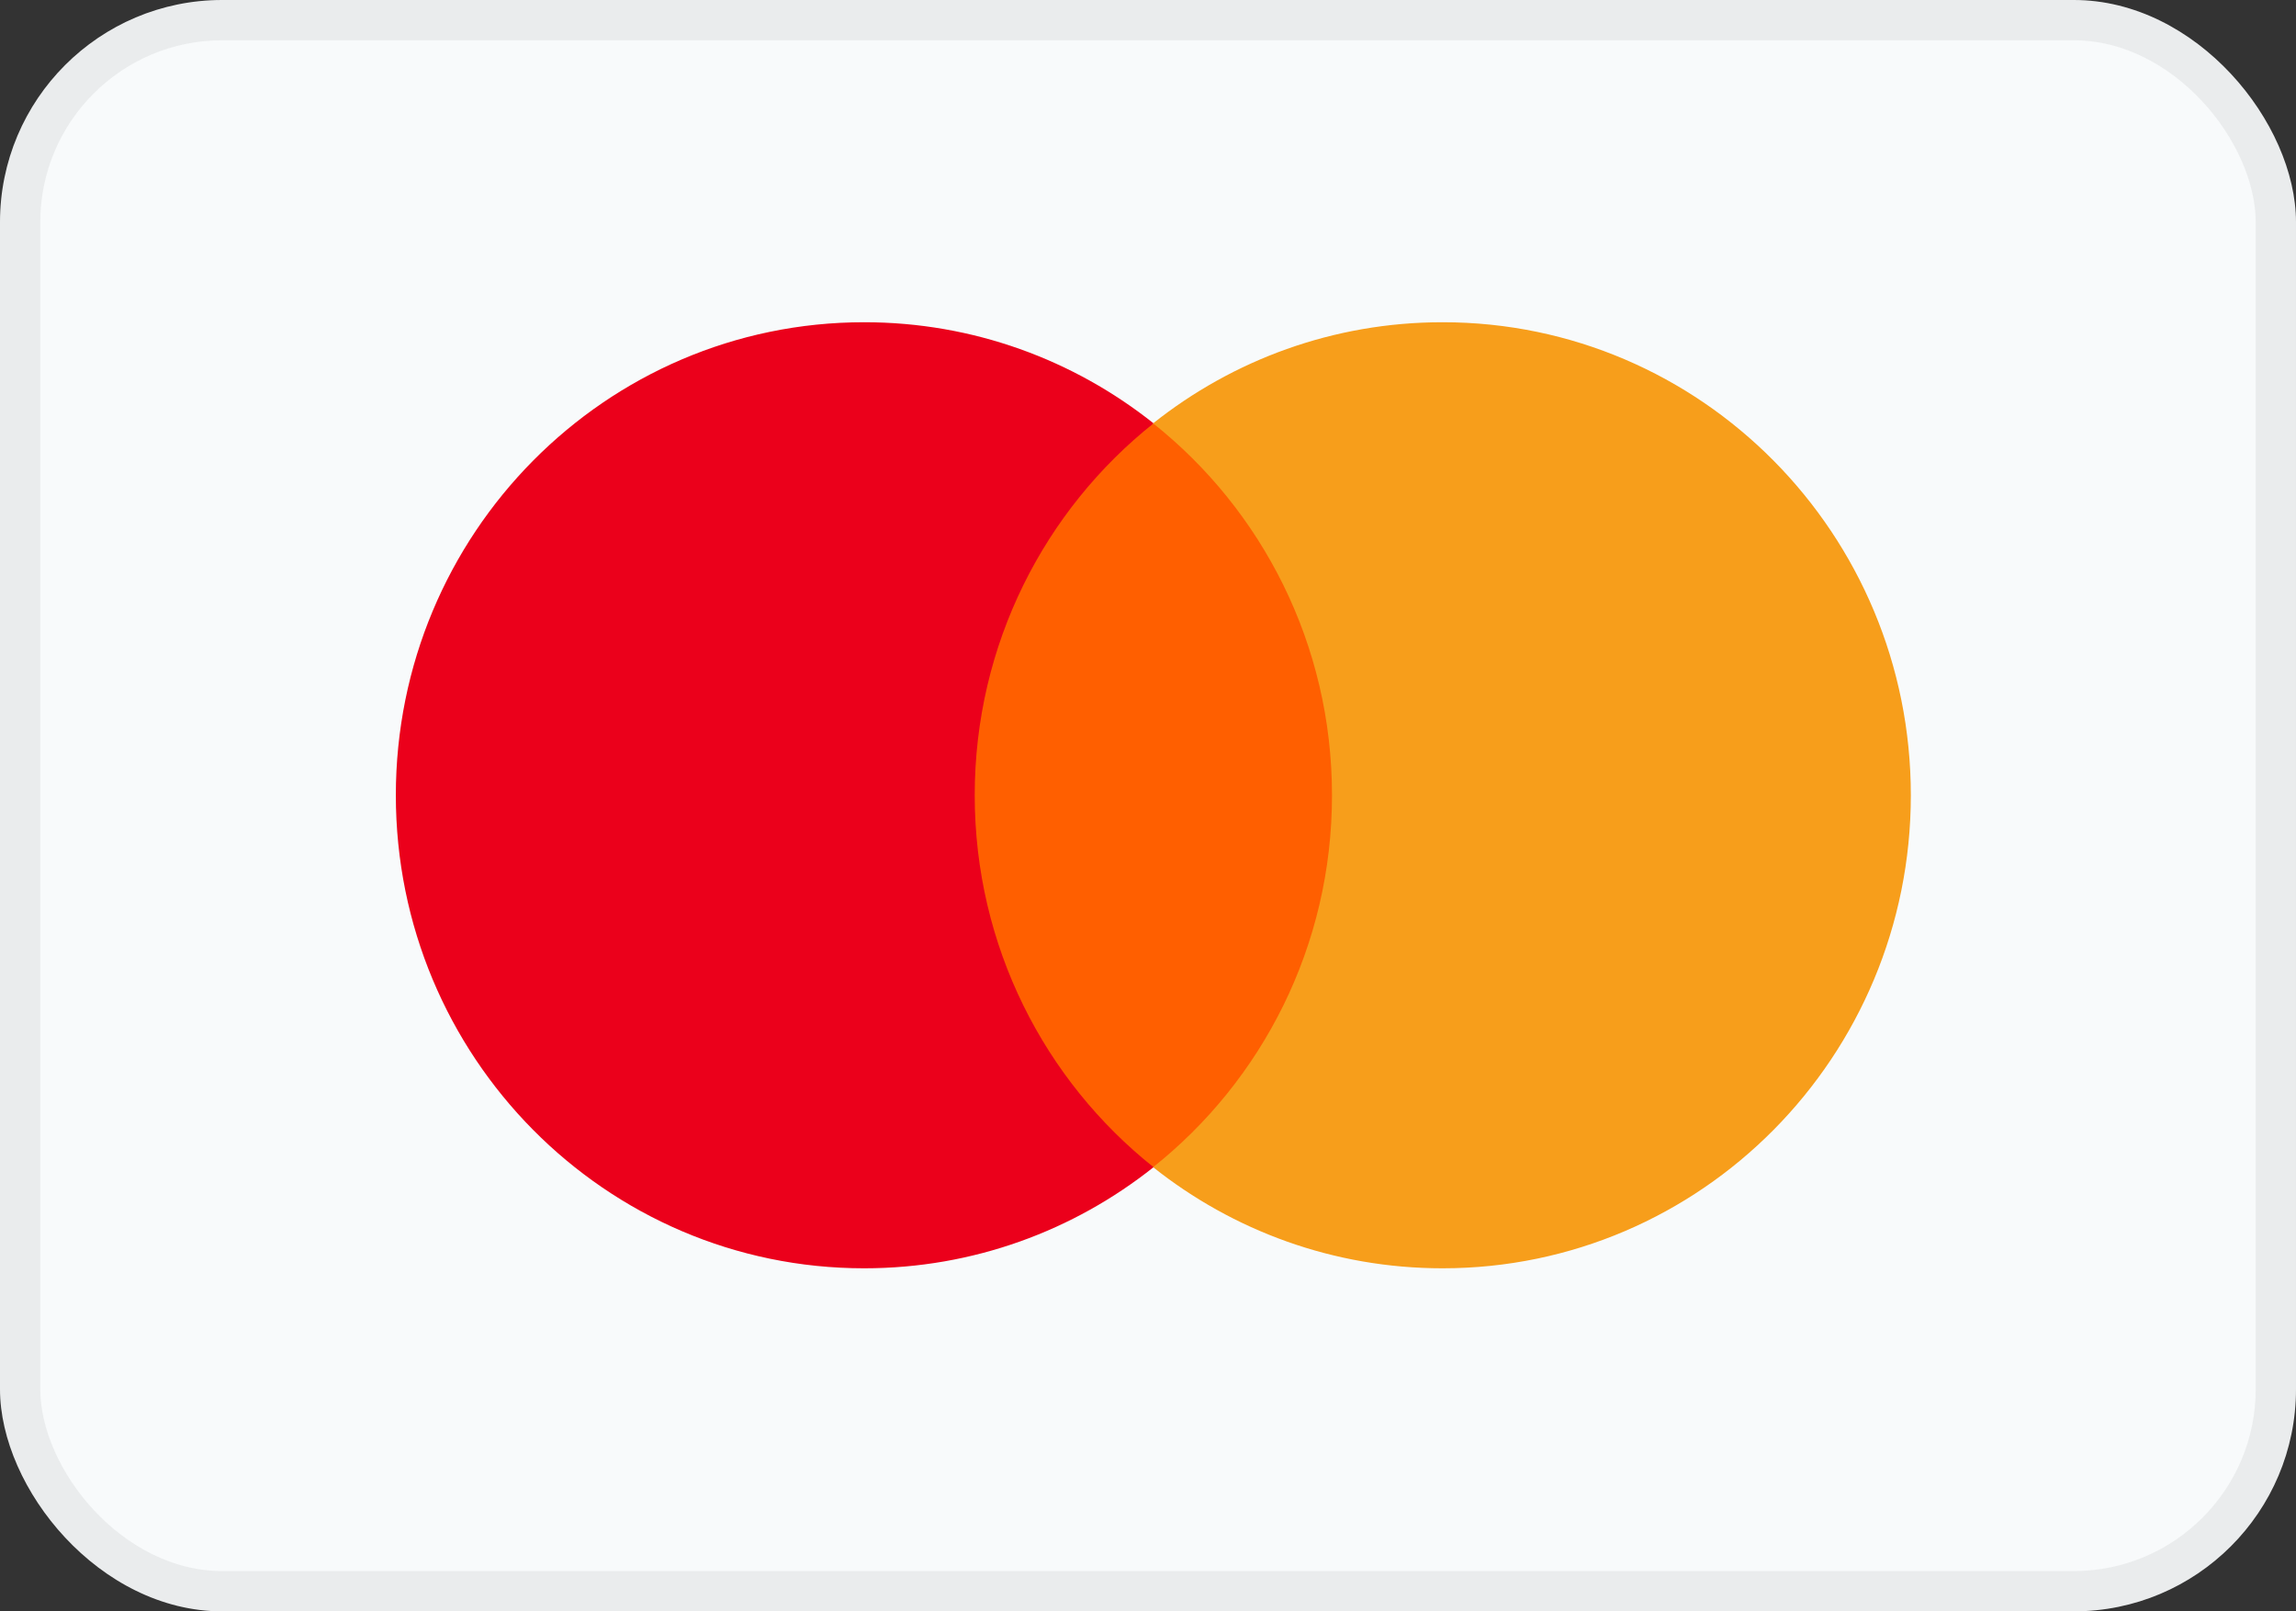 <svg width="57" height="40" viewBox="0 0 57 40" fill="none" xmlns="http://www.w3.org/2000/svg">
<rect x="0" y="0" width="57" height="40" fill="#333333" stroke="none"/>
<rect width="57" height="40" rx="5.517" fill="#F8FAFB"/>
<rect x="0.5" y="0.5" width="56" height="39" rx="5.017" stroke="#1E1E1E" stroke-opacity="0.06"/>
<path d="M33.718 28.98H23.546V10.516H33.718V28.98Z" fill="#FF5F00"/>
<path d="M24.198 19.741C24.198 15.996 25.934 12.659 28.638 10.509C26.661 8.937 24.165 7.999 21.453 7.999C15.032 7.999 9.827 13.256 9.827 19.741C9.827 26.227 15.032 31.484 21.453 31.484C24.165 31.484 26.661 30.546 28.638 28.974C25.934 26.823 24.198 23.487 24.198 19.741Z" fill="#EB001B"/>
<path d="M47.438 19.741C47.438 26.227 42.234 31.484 35.813 31.484C33.101 31.484 30.605 30.546 28.627 28.974C31.332 26.823 33.068 23.487 33.068 19.741C33.068 15.996 31.332 12.659 28.627 10.509C30.605 8.937 33.101 7.999 35.813 7.999C42.234 7.999 47.438 13.256 47.438 19.741Z" fill="#F79E1B"/>
</svg>
